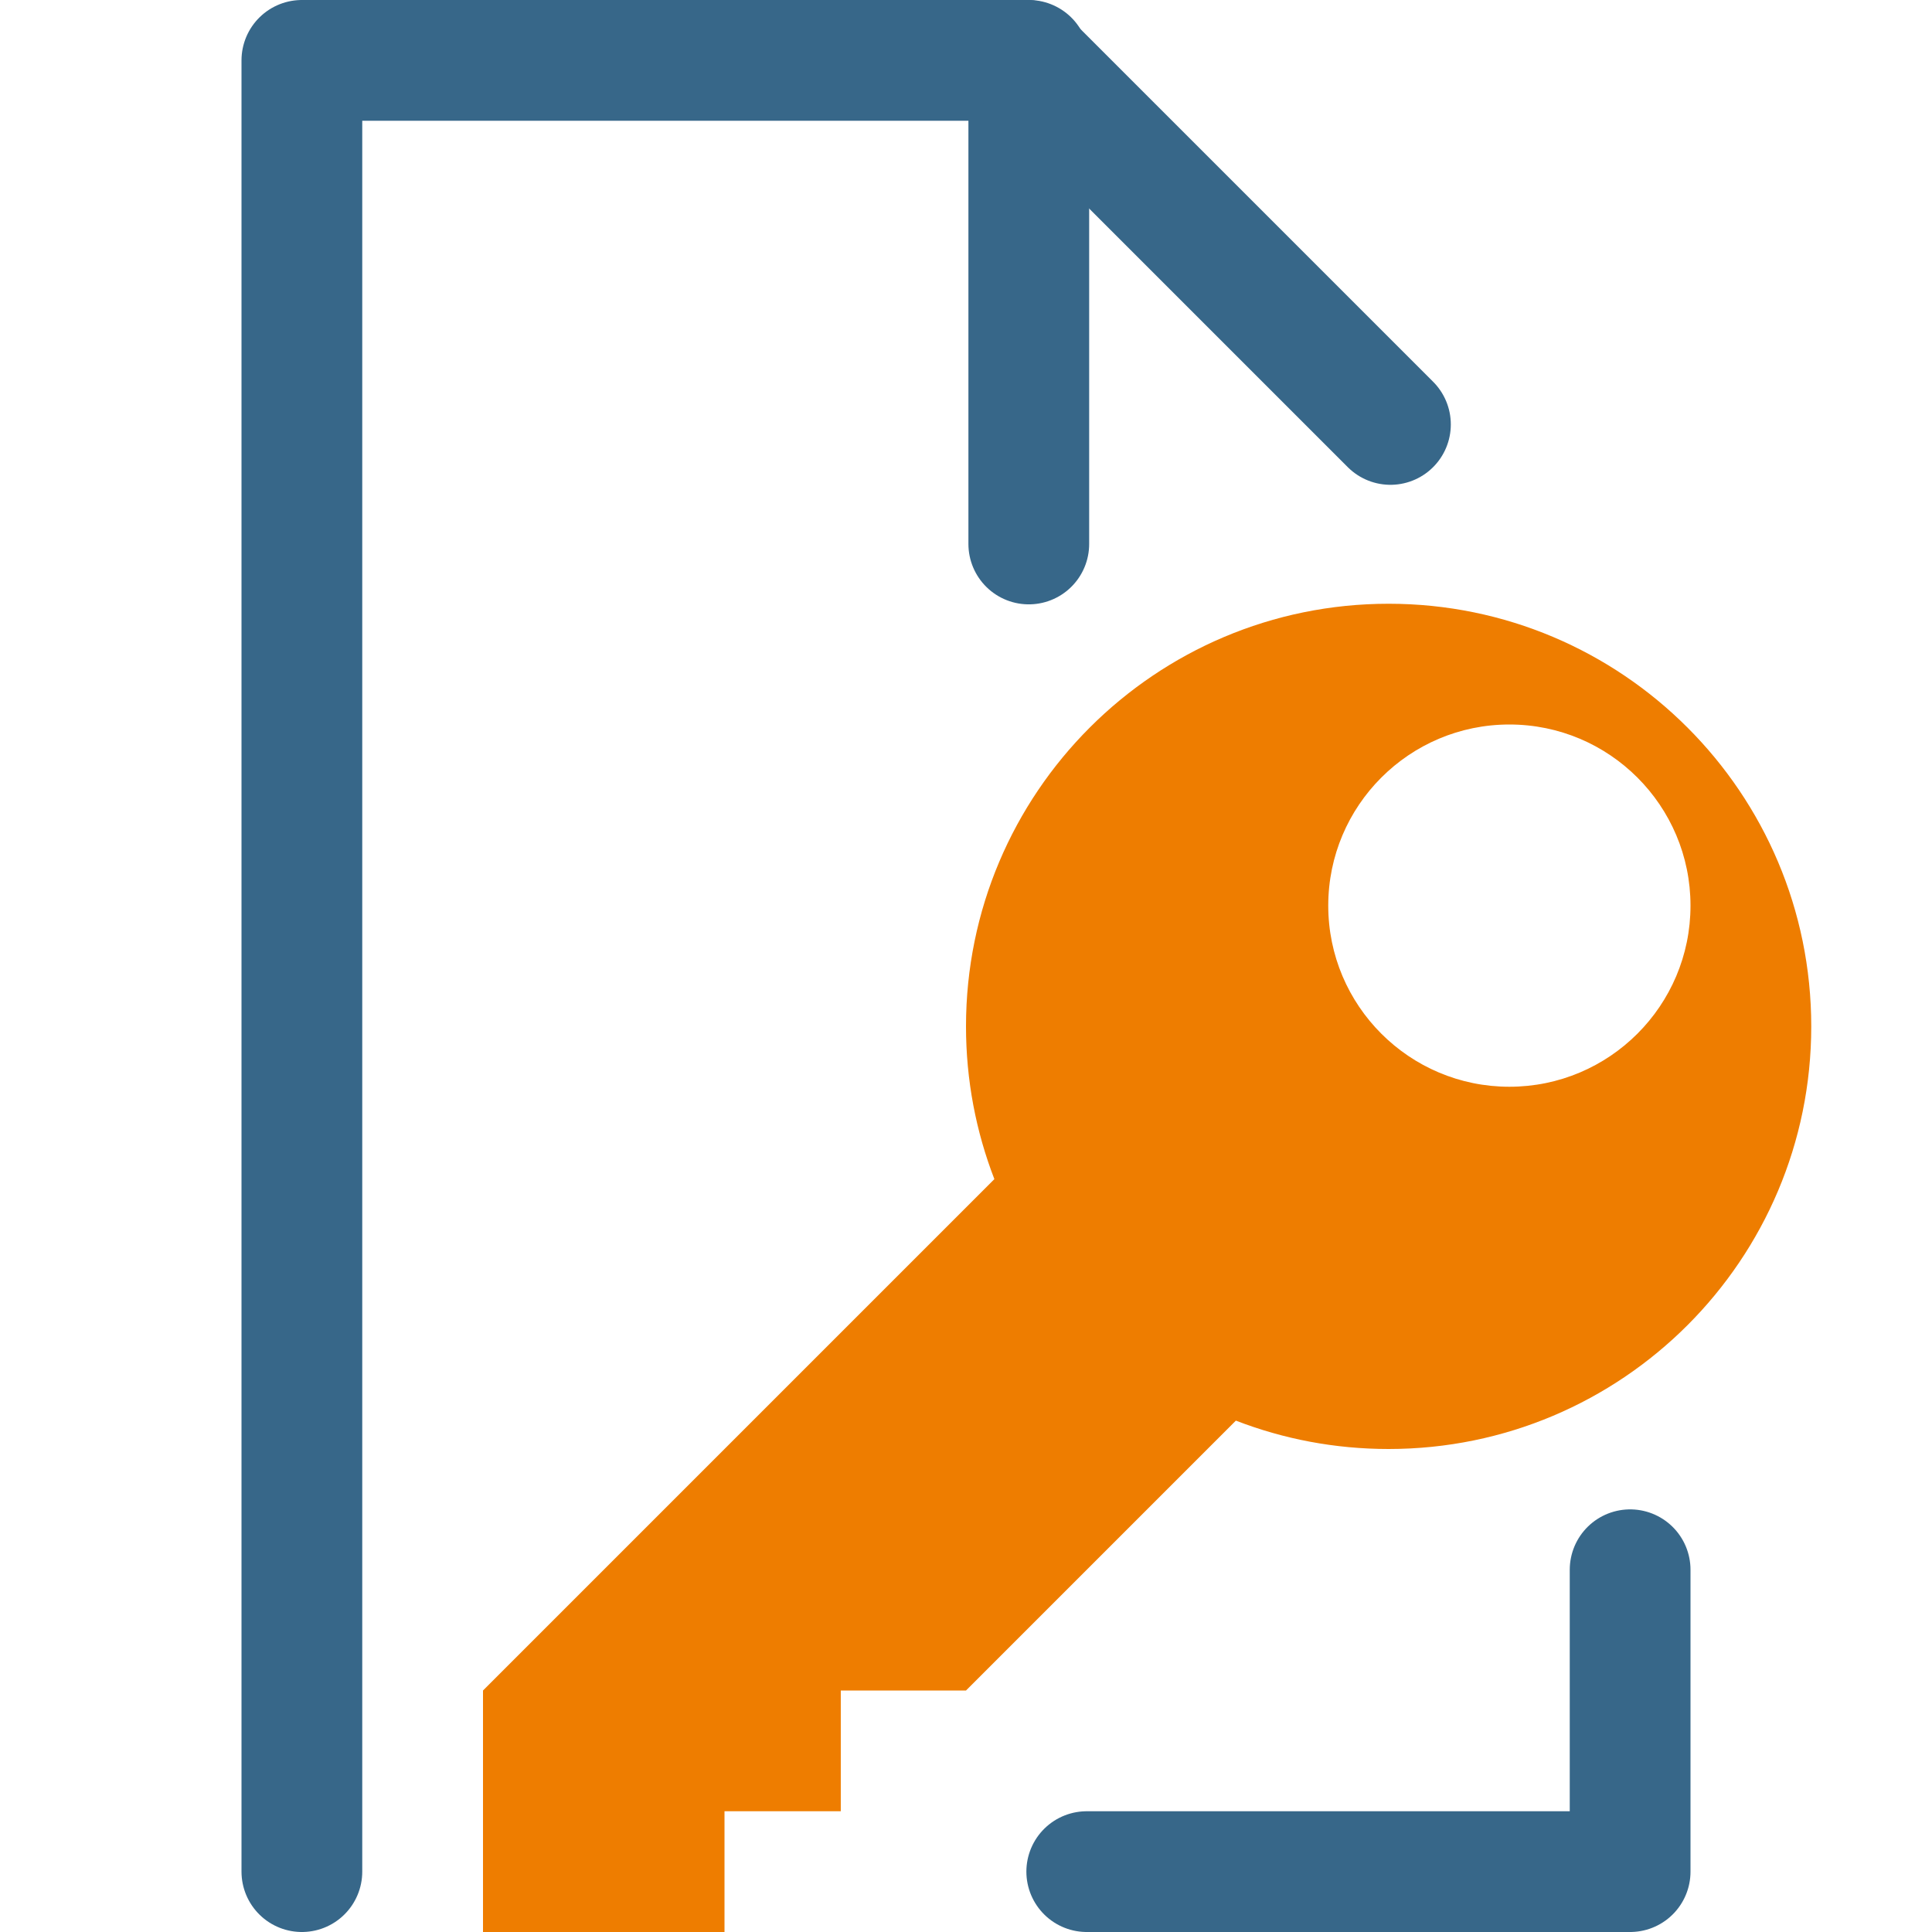 <svg xmlns="http://www.w3.org/2000/svg" width="16" height="16" viewBox="0 0 16 16">
  <g fill="none" fill-rule="evenodd">
    <path stroke="#376789" stroke-linecap="round" stroke-linejoin="round" d="M2.5,15.5 L2.5,0.5 L8.52,0.5 L8.52,4.505 M13.5,13 L13.5,15.5 L9,15.5"/>
    <path stroke="#376789" stroke-linecap="round" d="M11.515,3.515 L8.5,0.5"/>
    <path fill="#EE7D00" d="M10.235,11.765 L8,14 L6.963,14 L6.963,15 L6,15 L6,16 L4,16 L4,14 L8.235,9.765 C8.083,9.372 8,8.946 8,8.5 C8,6.567 9.567,5 11.5,5 C13.433,5 15,6.567 15,8.5 C15,10.433 13.433,12 11.5,12 C11.054,12 10.628,11.917 10.235,11.765 Z M12.5,9 C13.328,9 14,8.328 14,7.5 C14,6.672 13.328,6 12.5,6 C11.672,6 11,6.672 11,7.5 C11,8.328 11.672,9 12.5,9 Z"/>
  </g>
</svg>
